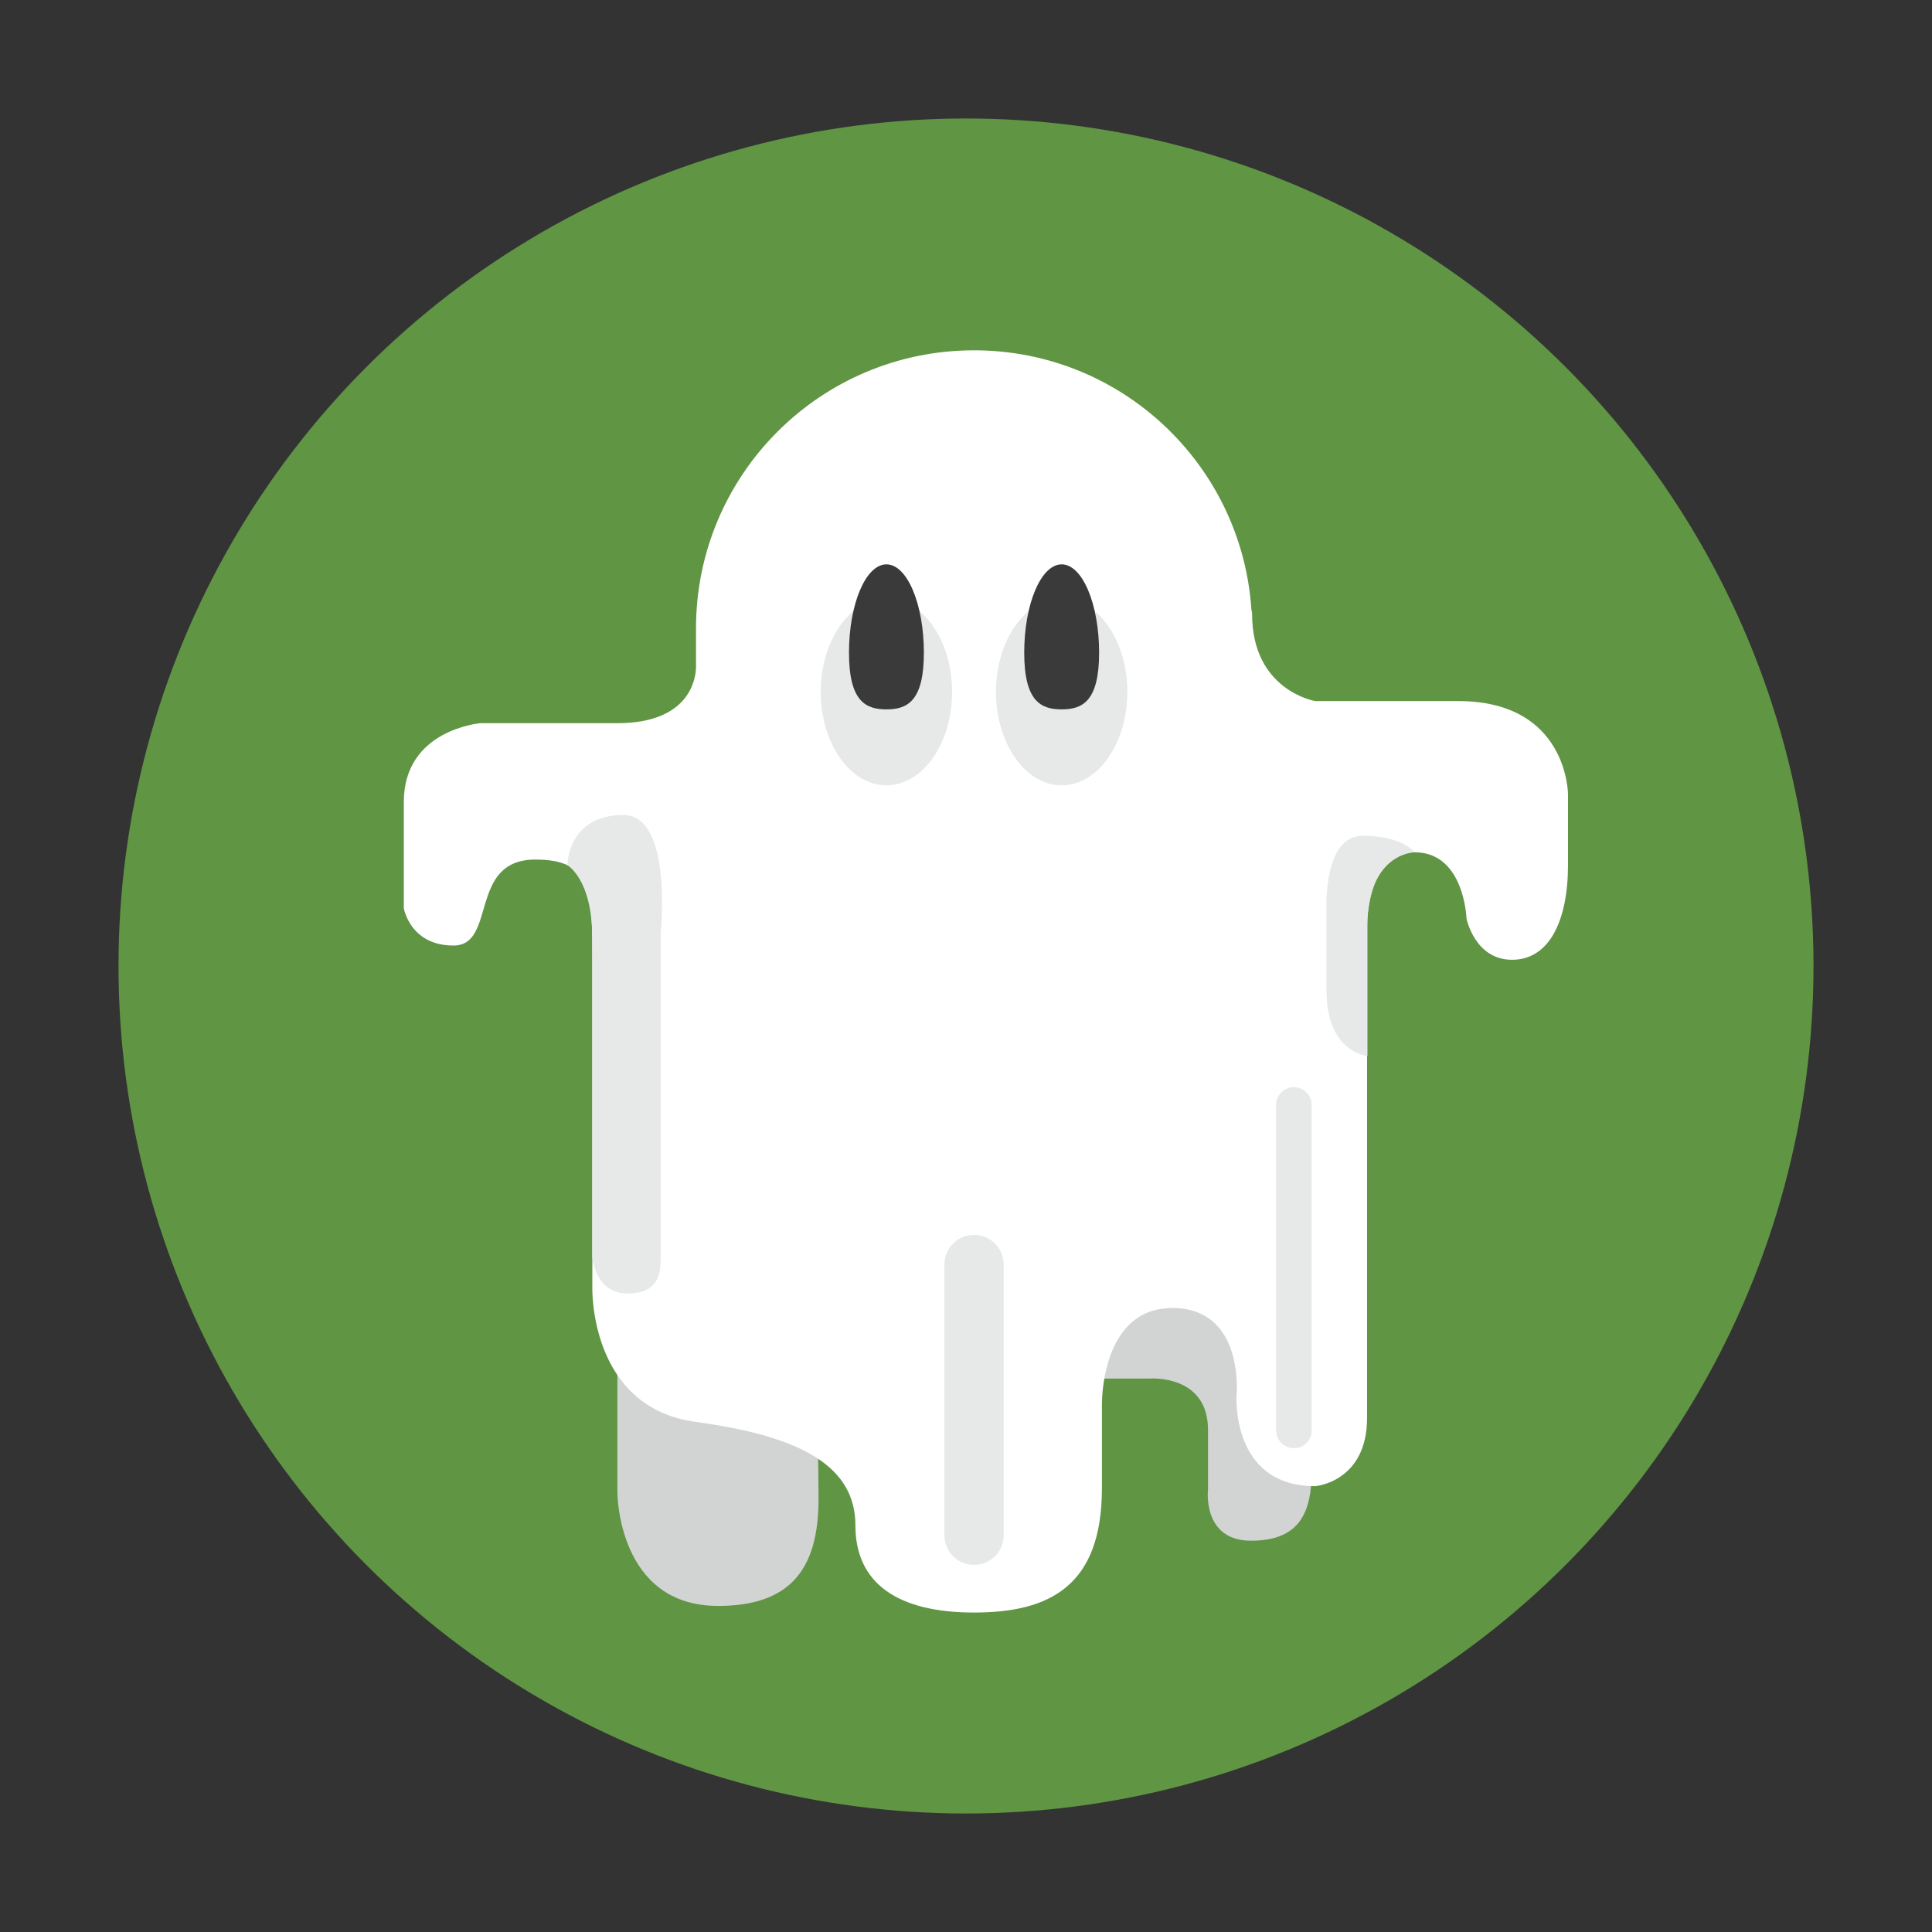 <?xml version="1.0" encoding="utf-8"?>
<!-- Generator: Adobe Illustrator 16.0.0, SVG Export Plug-In . SVG Version: 6.00 Build 0)  -->
<!DOCTYPE svg PUBLIC "-//W3C//DTD SVG 1.1 Tiny//EN" "http://www.w3.org/Graphics/SVG/1.1/DTD/svg11-tiny.dtd">
<svg version="1.1" baseProfile="tiny" id="Layer_1" xmlns="http://www.w3.org/2000/svg" xmlns:xlink="http://www.w3.org/1999/xlink"
	 x="0px" y="0px" width="300px" height="300px" viewBox="0 0 300 300" xml:space="preserve">
<rect x="0" y="0" width="300" height="300" fill="#333333" stroke="none"/>
<g>
	<circle fill="#609544" cx="150" cy="150" r="131.6"/>
	<g>
		<path fill="#D2D3D3" d="M95.868,210.358v21.396c0,0,0,17.612,15.62,17.612c11.006,0,15.618-5.459,15.618-16.598
			s-0.816-26.988-0.816-26.988L95.868,210.358z"/>
		<path fill="#D2D3D3" d="M169.409,214.061h9.244c0,0,8.925-0.639,8.925,7.968v9.244c0,0-0.956,7.969,6.693,7.969
			c7.65,0,9.408-4.544,9.408-10.837s1.014-32.832-2.763-32.832s-24.495-13.705-31.508,1.275
			C162.397,211.828,169.409,214.061,169.409,214.061z"/>
		<path fill="#FFFFFF" d="M226.431,108.863c-17.048,0-22.194,0-22.194,0s-9.81-1.607-9.81-13.51c0-0.229-0.042-0.438-0.104-0.639
			c-1.474-22.516-20.186-40.318-43.076-40.318c-23.845,0-43.173,19.328-43.173,43.178v6.143c-0.068,1.784-1.06,8.58-12.237,8.58
			H74.606c0,0-11.901,0.964-11.901,12.223v16.511c0,0,0.965,5.79,7.72,5.79s2.251-13.349,12.706-13.349
			c8.846,0,8.846,4.912,8.846,15.563s0,50.782,0,50.782s-0.607,18.733,16.102,20.985c16.707,2.251,24.75,7.076,24.75,16.083
			s6.607,13.51,18.421,13.51c11.814,0,19.856-4.181,19.856-19.3v-12.867c0,0-0.322-15.117,10.936-15.117
			c11.259,0,9.973,13.51,9.973,13.51s-0.966,14.152,12.223,14.152c0,0,8.041-0.643,8.041-10.614v-75.913c0,0-0.32-11.9,7.399-11.9
			s8.041,10.293,8.041,10.293s1.287,6.396,7.076,6.396c5.79,0,8.686-6.076,8.686-14.76v-10.937
			C243.479,123.339,243.479,108.863,226.431,108.863z"/>
		<path fill="#E7E8E8" d="M88.104,134.342c0,0,3.858,2.192,3.858,11.195v49.533c0,0,0.335,5.789,5.482,5.789
			s5.147-3.537,5.147-5.789c0-2.253,0-50.181,0-50.181s1.928-18.335-5.791-18.335C88.104,126.555,88.104,134.342,88.104,134.342z"/>
		<path fill="#E7E8E8" d="M155.851,238.396c0,2.541-2.061,4.602-4.602,4.602l0,0c-2.542,0-4.602-2.061-4.602-4.602v-42.041
			c0-2.543,2.06-4.603,4.602-4.603l0,0c2.541,0,4.602,2.06,4.602,4.603V238.396z"/>
		<path fill="#E7E8E8" d="M203.68,222.111c0,1.524-1.237,2.762-2.762,2.762l0,0c-1.527,0-2.764-1.237-2.764-2.762v-50.524
			c0-1.527,1.236-2.765,2.764-2.765l0,0c1.524,0,2.762,1.237,2.762,2.765V222.111z"/>
		<path fill="#E7E8E8" d="M219.677,132.346c0,0-6.724,0.014-7.339,10.195v21.439c0,0-6.351-0.531-6.351-10.09v-12.85
			c0,0-0.532-11.259,5.628-11.259C217.776,129.782,219.677,132.346,219.677,132.346z"/>
		<ellipse fill="#E7E8E8" cx="137.644" cy="107.438" rx="10.2" ry="14.503"/>
		<ellipse fill="#E7E8E8" cx="164.855" cy="107.438" rx="10.2" ry="14.503"/>
		<path fill="#393A39" d="M143.459,101.35c0,7.573-2.604,8.801-5.814,8.801c-3.212,0-5.815-1.228-5.815-8.801
			c0-7.574,2.604-13.716,5.815-13.716C140.855,87.634,143.459,93.775,143.459,101.35z"/>
		<path fill="#393A39" d="M170.669,101.35c0,7.573-2.603,8.801-5.813,8.801c-3.212,0-5.815-1.228-5.815-8.801
			c0-7.574,2.604-13.716,5.815-13.716C168.066,87.634,170.669,93.775,170.669,101.35z"/>
	</g>
</g>
</svg>
